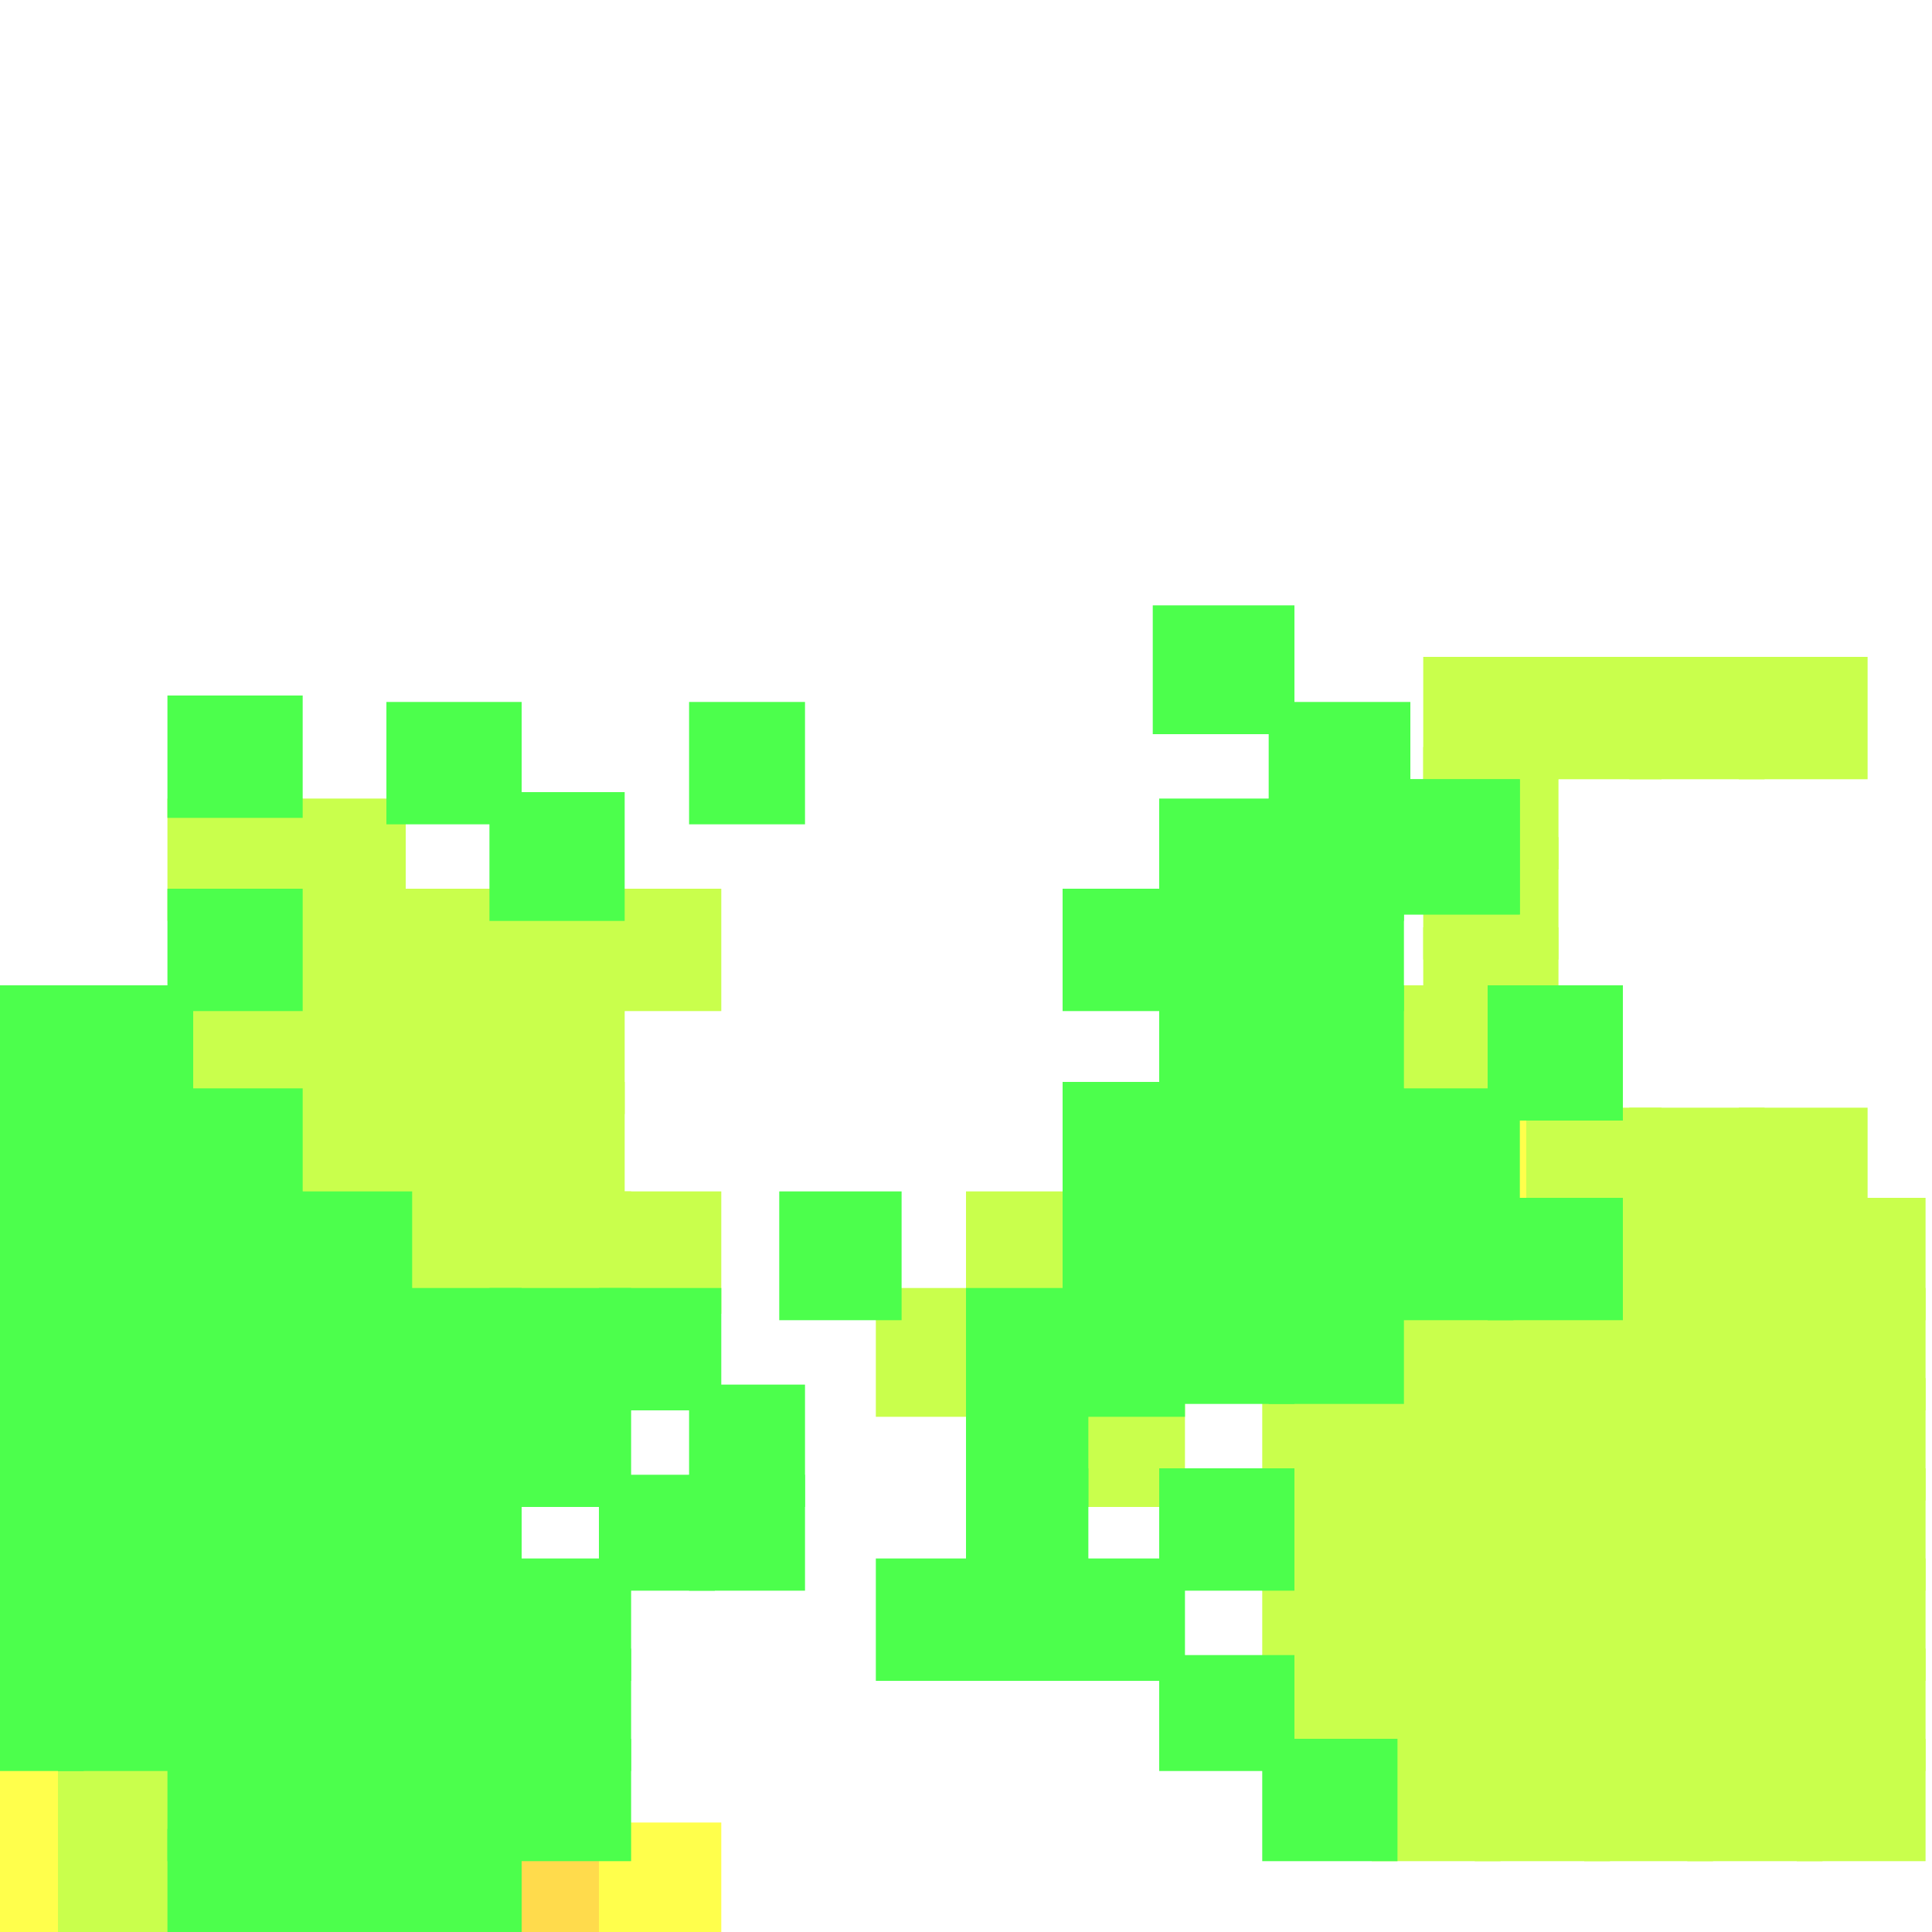 <?xml version="1.0" encoding="utf-8"?>
<svg xmlns="http://www.w3.org/2000/svg" width="300" height="300"
        viewBox="0 0 300 300" class="creatureMap" style="position:absolute;">
    <defs>
        <filter id="blur" x="-30%" y="-30%" width="160%" height="160%">
            <feGaussianBlur stdDeviation="3" />
        </filter>
        <pattern id="pattern-untameable" width="10" height="10" patternTransform="rotate(135)" patternUnits="userSpaceOnUse">
            <rect width="4" height="10" fill="black"></rect>
        </pattern>
        <filter id="groupStroke">
            <feFlood result="outsideColor" flood-color="black"/>
            <feMorphology in="SourceAlpha" operator="dilate" radius="2"/>
            <feComposite result="strokeoutline1" in="outsideColor" operator="in"/>
            <feComposite result="strokeoutline2" in="strokeoutline1" in2="SourceAlpha" operator="out"/>
            <feGaussianBlur in="strokeoutline2" result="strokeblur" stdDeviation="1"/>
        </filter>
        <style>
            .spawningMap-very-common { fill: #0F0; }
            .spawningMap-common { fill: #B2FF00; }
            .spawningMap-uncommon { fill: #FF0; }
            .spawningMap-very-uncommon { fill: #FC0; }
            .spawningMap-rare { fill: #F60; }
            .spawningMap-very-rare { fill: #F00; }
            .spawning-map-point { stroke:black; stroke-width:1; }
        </style>
    </defs>

<g filter="url(#blur)" opacity="0.7">
<g class="spawningMap-very-uncommon">
<rect x="76" y="284" width="22" height="16" />
</g>
<g class="spawningMap-uncommon">
<rect x="231" y="169" width="21" height="20" />
<rect x="0" y="270" width="13" height="19" />
<rect x="0" y="284" width="13" height="16" />
<rect x="93" y="283" width="19" height="17" />
</g>
<g class="spawningMap-common">
<rect x="42" y="153" width="21" height="20" />
<rect x="42" y="169" width="21" height="20" />
<rect x="42" y="138" width="21" height="19" />
<rect x="212" y="243" width="21" height="18" />
<rect x="214" y="200" width="21" height="19" />
<rect x="231" y="200" width="21" height="19" />
<rect x="196" y="243" width="21" height="19" />
<rect x="212" y="256" width="21" height="19" />
<rect x="76" y="138" width="21" height="19" />
<rect x="93" y="138" width="19" height="19" />
<rect x="165" y="215" width="19" height="19" />
<rect x="136" y="200" width="19" height="20" />
<rect x="150" y="185" width="19" height="20" />
<rect x="196" y="215" width="21" height="18" />
<rect x="196" y="228" width="21" height="19" />
<rect x="214" y="153" width="22" height="21" />
<rect x="213" y="270" width="20" height="19" />
<rect x="229" y="270" width="21" height="19" />
<rect x="246" y="270" width="20" height="19" />
<rect x="262" y="270" width="21" height="19" />
<rect x="279" y="270" width="20" height="19" />
<rect x="229" y="256" width="21" height="19" />
<rect x="246" y="256" width="20" height="19" />
<rect x="262" y="256" width="21" height="19" />
<rect x="279" y="256" width="20" height="19" />
<rect x="229" y="242" width="21" height="19" />
<rect x="246" y="242" width="20" height="19" />
<rect x="262" y="242" width="21" height="19" />
<rect x="279" y="242" width="20" height="19" />
<rect x="229" y="228" width="21" height="19" />
<rect x="246" y="228" width="20" height="19" />
<rect x="262" y="228" width="21" height="19" />
<rect x="279" y="228" width="20" height="19" />
<rect x="229" y="214" width="21" height="19" />
<rect x="246" y="214" width="20" height="19" />
<rect x="262" y="214" width="21" height="19" />
<rect x="279" y="214" width="20" height="19" />
<rect x="246" y="200" width="20" height="19" />
<rect x="262" y="200" width="21" height="19" />
<rect x="279" y="200" width="20" height="19" />
<rect x="246" y="186" width="20" height="19" />
<rect x="262" y="186" width="21" height="19" />
<rect x="279" y="186" width="20" height="19" />
<rect x="213" y="228" width="20" height="19" />
<rect x="213" y="214" width="20" height="19" />
<rect x="26" y="153" width="21" height="20" />
<rect x="26" y="124" width="21" height="19" />
<rect x="196" y="257" width="21" height="18" />
<rect x="9" y="270" width="21" height="19" />
<rect x="9" y="284" width="21" height="16" />
<rect x="60" y="185" width="21" height="20" />
<rect x="76" y="185" width="22" height="20" />
<rect x="93" y="185" width="19" height="19" />
<rect x="60" y="153" width="21" height="20" />
<rect x="60" y="168" width="21" height="21" />
<rect x="76" y="153" width="21" height="20" />
<rect x="76" y="168" width="21" height="21" />
<rect x="60" y="138" width="21" height="19" />
<rect x="42" y="124" width="21" height="19" />
<rect x="221" y="130" width="21" height="19" />
<rect x="221" y="144" width="21" height="19" />
<rect x="237" y="172" width="21" height="20" />
<rect x="221" y="102" width="21" height="19" />
<rect x="221" y="116" width="21" height="19" />
<rect x="237" y="102" width="21" height="19" />
<rect x="253" y="102" width="21" height="19" />
<rect x="270" y="102" width="20" height="19" />
<rect x="253" y="172" width="21" height="20" />
<rect x="270" y="172" width="20" height="20" />
</g>
<g class="spawningMap-very-common">
<rect x="26" y="108" width="21" height="19" />
<rect x="59" y="270" width="22" height="19" />
<rect x="59" y="284" width="22" height="16" />
<rect x="76" y="270" width="22" height="19" />
<rect x="42" y="284" width="21" height="16" />
<rect x="197" y="169" width="21" height="20" />
<rect x="179" y="94" width="22" height="20" />
<rect x="197" y="109" width="22" height="20" />
<rect x="214" y="121" width="22" height="21" />
<rect x="214" y="186" width="21" height="19" />
<rect x="231" y="186" width="21" height="19" />
<rect x="9" y="228" width="21" height="19" />
<rect x="9" y="169" width="21" height="20" />
<rect x="60" y="242" width="21" height="19" />
<rect x="60" y="256" width="21" height="19" />
<rect x="76" y="242" width="22" height="19" />
<rect x="196" y="270" width="21" height="19" />
<rect x="60" y="109" width="21" height="19" />
<rect x="107" y="109" width="18" height="19" />
<rect x="26" y="270" width="21" height="19" />
<rect x="136" y="242" width="19" height="19" />
<rect x="150" y="242" width="19" height="19" />
<rect x="164" y="242" width="20" height="19" />
<rect x="26" y="284" width="21" height="16" />
<rect x="0" y="242" width="13" height="19" />
<rect x="150" y="215" width="19" height="19" />
<rect x="150" y="228" width="19" height="19" />
<rect x="121" y="185" width="19" height="20" />
<rect x="42" y="270" width="21" height="19" />
<rect x="150" y="200" width="19" height="20" />
<rect x="165" y="185" width="19" height="20" />
<rect x="165" y="200" width="19" height="20" />
<rect x="165" y="168" width="19" height="21" />
<rect x="165" y="138" width="19" height="19" />
<rect x="214" y="121" width="22" height="21" />
<rect x="0" y="256" width="13" height="19" />
<rect x="180" y="185" width="21" height="19" />
<rect x="180" y="199" width="21" height="19" />
<rect x="197" y="185" width="21" height="19" />
<rect x="197" y="199" width="21" height="19" />
<rect x="9" y="242" width="21" height="19" />
<rect x="180" y="169" width="21" height="20" />
<rect x="197" y="153" width="21" height="20" />
<rect x="180" y="153" width="21" height="20" />
<rect x="214" y="169" width="22" height="20" />
<rect x="231" y="153" width="21" height="21" />
<rect x="27" y="242" width="20" height="18" />
<rect x="180" y="124" width="21" height="19" />
<rect x="180" y="138" width="21" height="19" />
<rect x="197" y="124" width="21" height="19" />
<rect x="197" y="138" width="21" height="19" />
<rect x="9" y="256" width="21" height="19" />
<rect x="27" y="255" width="20" height="19" />
<rect x="43" y="242" width="21" height="18" />
<rect x="43" y="255" width="21" height="19" />
<rect x="0" y="228" width="13" height="19" />
<rect x="9" y="215" width="21" height="18" />
<rect x="0" y="215" width="13" height="18" />
<rect x="27" y="215" width="20" height="19" />
<rect x="27" y="229" width="20" height="18" />
<rect x="43" y="215" width="21" height="19" />
<rect x="43" y="229" width="21" height="18" />
<rect x="0" y="184" width="13" height="20" />
<rect x="0" y="200" width="13" height="19" />
<rect x="9" y="184" width="21" height="20" />
<rect x="27" y="185" width="20" height="19" />
<rect x="27" y="200" width="20" height="19" />
<rect x="43" y="185" width="21" height="19" />
<rect x="43" y="200" width="21" height="19" />
<rect x="0" y="153" width="13" height="20" />
<rect x="180" y="257" width="21" height="18" />
<rect x="0" y="169" width="13" height="20" />
<rect x="9" y="153" width="21" height="20" />
<rect x="9" y="200" width="21" height="19" />
<rect x="26" y="169" width="21" height="20" />
<rect x="26" y="138" width="21" height="19" />
<rect x="76" y="256" width="22" height="19" />
<rect x="60" y="215" width="21" height="19" />
<rect x="60" y="229" width="21" height="18" />
<rect x="76" y="215" width="22" height="19" />
<rect x="93" y="229" width="18" height="18" />
<rect x="107" y="215" width="18" height="19" />
<rect x="107" y="229" width="18" height="18" />
<rect x="60" y="200" width="21" height="19" />
<rect x="76" y="200" width="22" height="19" />
<rect x="93" y="200" width="19" height="19" />
<rect x="180" y="228" width="21" height="19" />
<rect x="76" y="123" width="21" height="20" />
</g>
</g>
</svg>